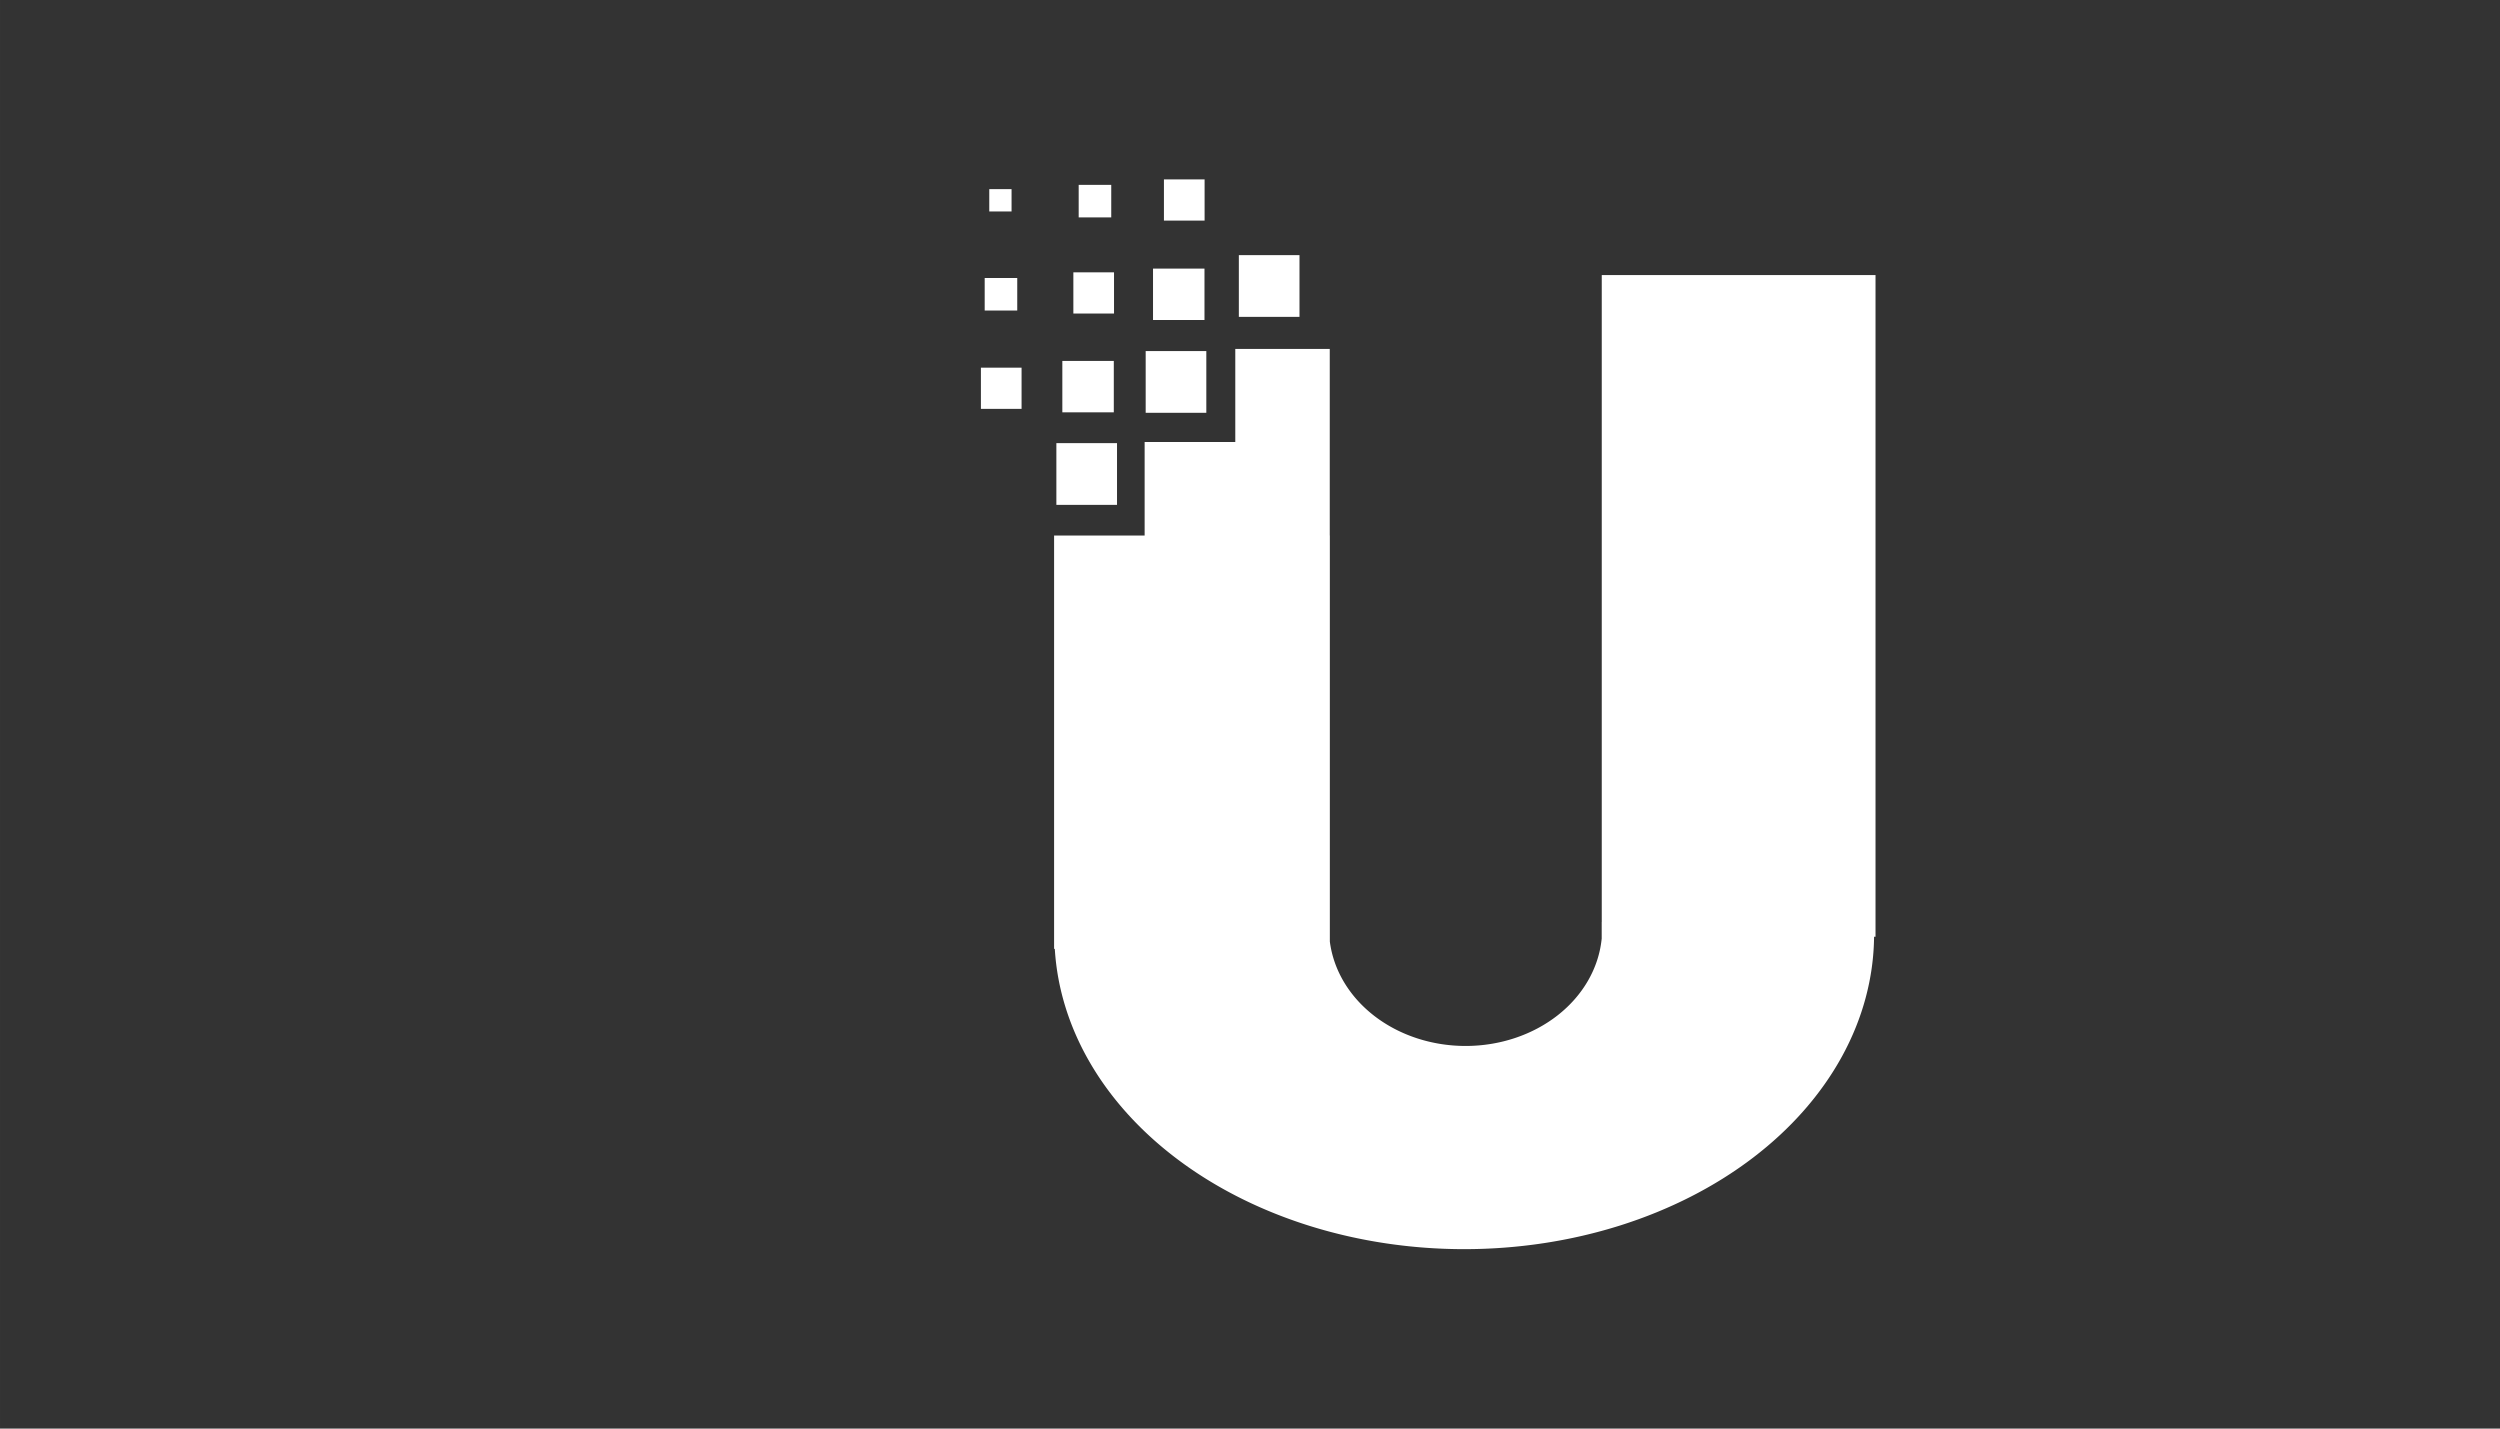 <?xml version="1.0" encoding="UTF-8" standalone="no"?>
<svg
   xmlns:dc="http://purl.org/dc/elements/1.1/"
   xmlns:cc="http://creativecommons.org/ns#"
   xmlns:rdf="http://www.w3.org/1999/02/22-rdf-syntax-ns#"
   xmlns:svg="http://www.w3.org/2000/svg"
   xmlns="http://www.w3.org/2000/svg"
   xmlns:sodipodi="http://sodipodi.sourceforge.net/DTD/sodipodi-0.dtd"
   xmlns:inkscape="http://www.inkscape.org/namespaces/inkscape"
   width="1050"
   height="600"
   viewBox="0 0 277.812 158.75"
   version="1.1"
   id="svg1241"
   inkscape:version="1.0.2 (e86c8708, 2021-01-15)"
   sodipodi:docname="UCloud_logo.svg">
  <rect x="0" y="0" width="277.812" height="158.75" fill="#333333" stroke="none"/>
  <defs
     id="defs1235" />
  <sodipodi:namedview
     id="base"
     pagecolor="#ffffff"
     bordercolor="#666666"
     borderopacity="1.0"
     inkscape:pageopacity="0.0"
     inkscape:pageshadow="2"
     inkscape:zoom="0.4824433"
     inkscape:cx="493.98692"
     inkscape:cy="410.32673"
     inkscape:document-units="mm"
     inkscape:current-layer="layer1"
     inkscape:document-rotation="0"
     showgrid="false"
     units="px"
     inkscape:window-width="1252"
     inkscape:window-height="829"
     inkscape:window-x="0"
     inkscape:window-y="23"
     inkscape:window-maximized="0" />
  <g
     inkscape:label="Layer 1"
     inkscape:groupmode="layer"
     id="layer1">
    <path
       id="path861"
       style="fill:#ffffff;fill-opacity:1;stroke:#000000;stroke-width:0.191;stroke-linejoin:round;stroke-opacity:0"
       d="m 129.342,19.939 v 4.577 h 4.518 v -4.577 z m -9.474,0.603 v 3.616 h 3.618 v -3.616 z m -9.936,0.479 v 2.475 h 2.477 v -2.475 z m 27.734,7.334 v 6.859 h 6.739 v -6.859 z m -9.537,1.49 v 5.717 h 5.719 v -5.717 z m -8.852,0.416 v 4.577 h 4.518 v -4.577 z m 58.718,0.304 v 71.894 h -0.007 v 1.876 h -0.004 a 15.178,13.036 0 0 1 -15.121,11.897 15.178,13.036 0 0 1 -15.085,-11.601 V 101.761 70.763 59.507 h -0.009 V 49.114 38.775 h -10.498 v 10.339 h -10.074 v 10.394 h -10.061 v 45.936 h 0.078 a 45.546,34.991 0 0 0 45.497,33.368 45.546,34.991 0 0 0 45.545,-34.721 h 0.161 V 30.565 Z m -68.572,0.331 v 3.616 h 3.618 v -3.616 z m 17.89,8.119 v 6.859 h 6.739 v -6.859 z m -9.261,1.091 v 5.717 h 5.719 v -5.717 z m -9.048,0.754 v 4.577 h 4.518 v -4.577 z m 8.385,8.386 v 6.859 h 6.739 v -6.859 z" />
  </g>
</svg>
